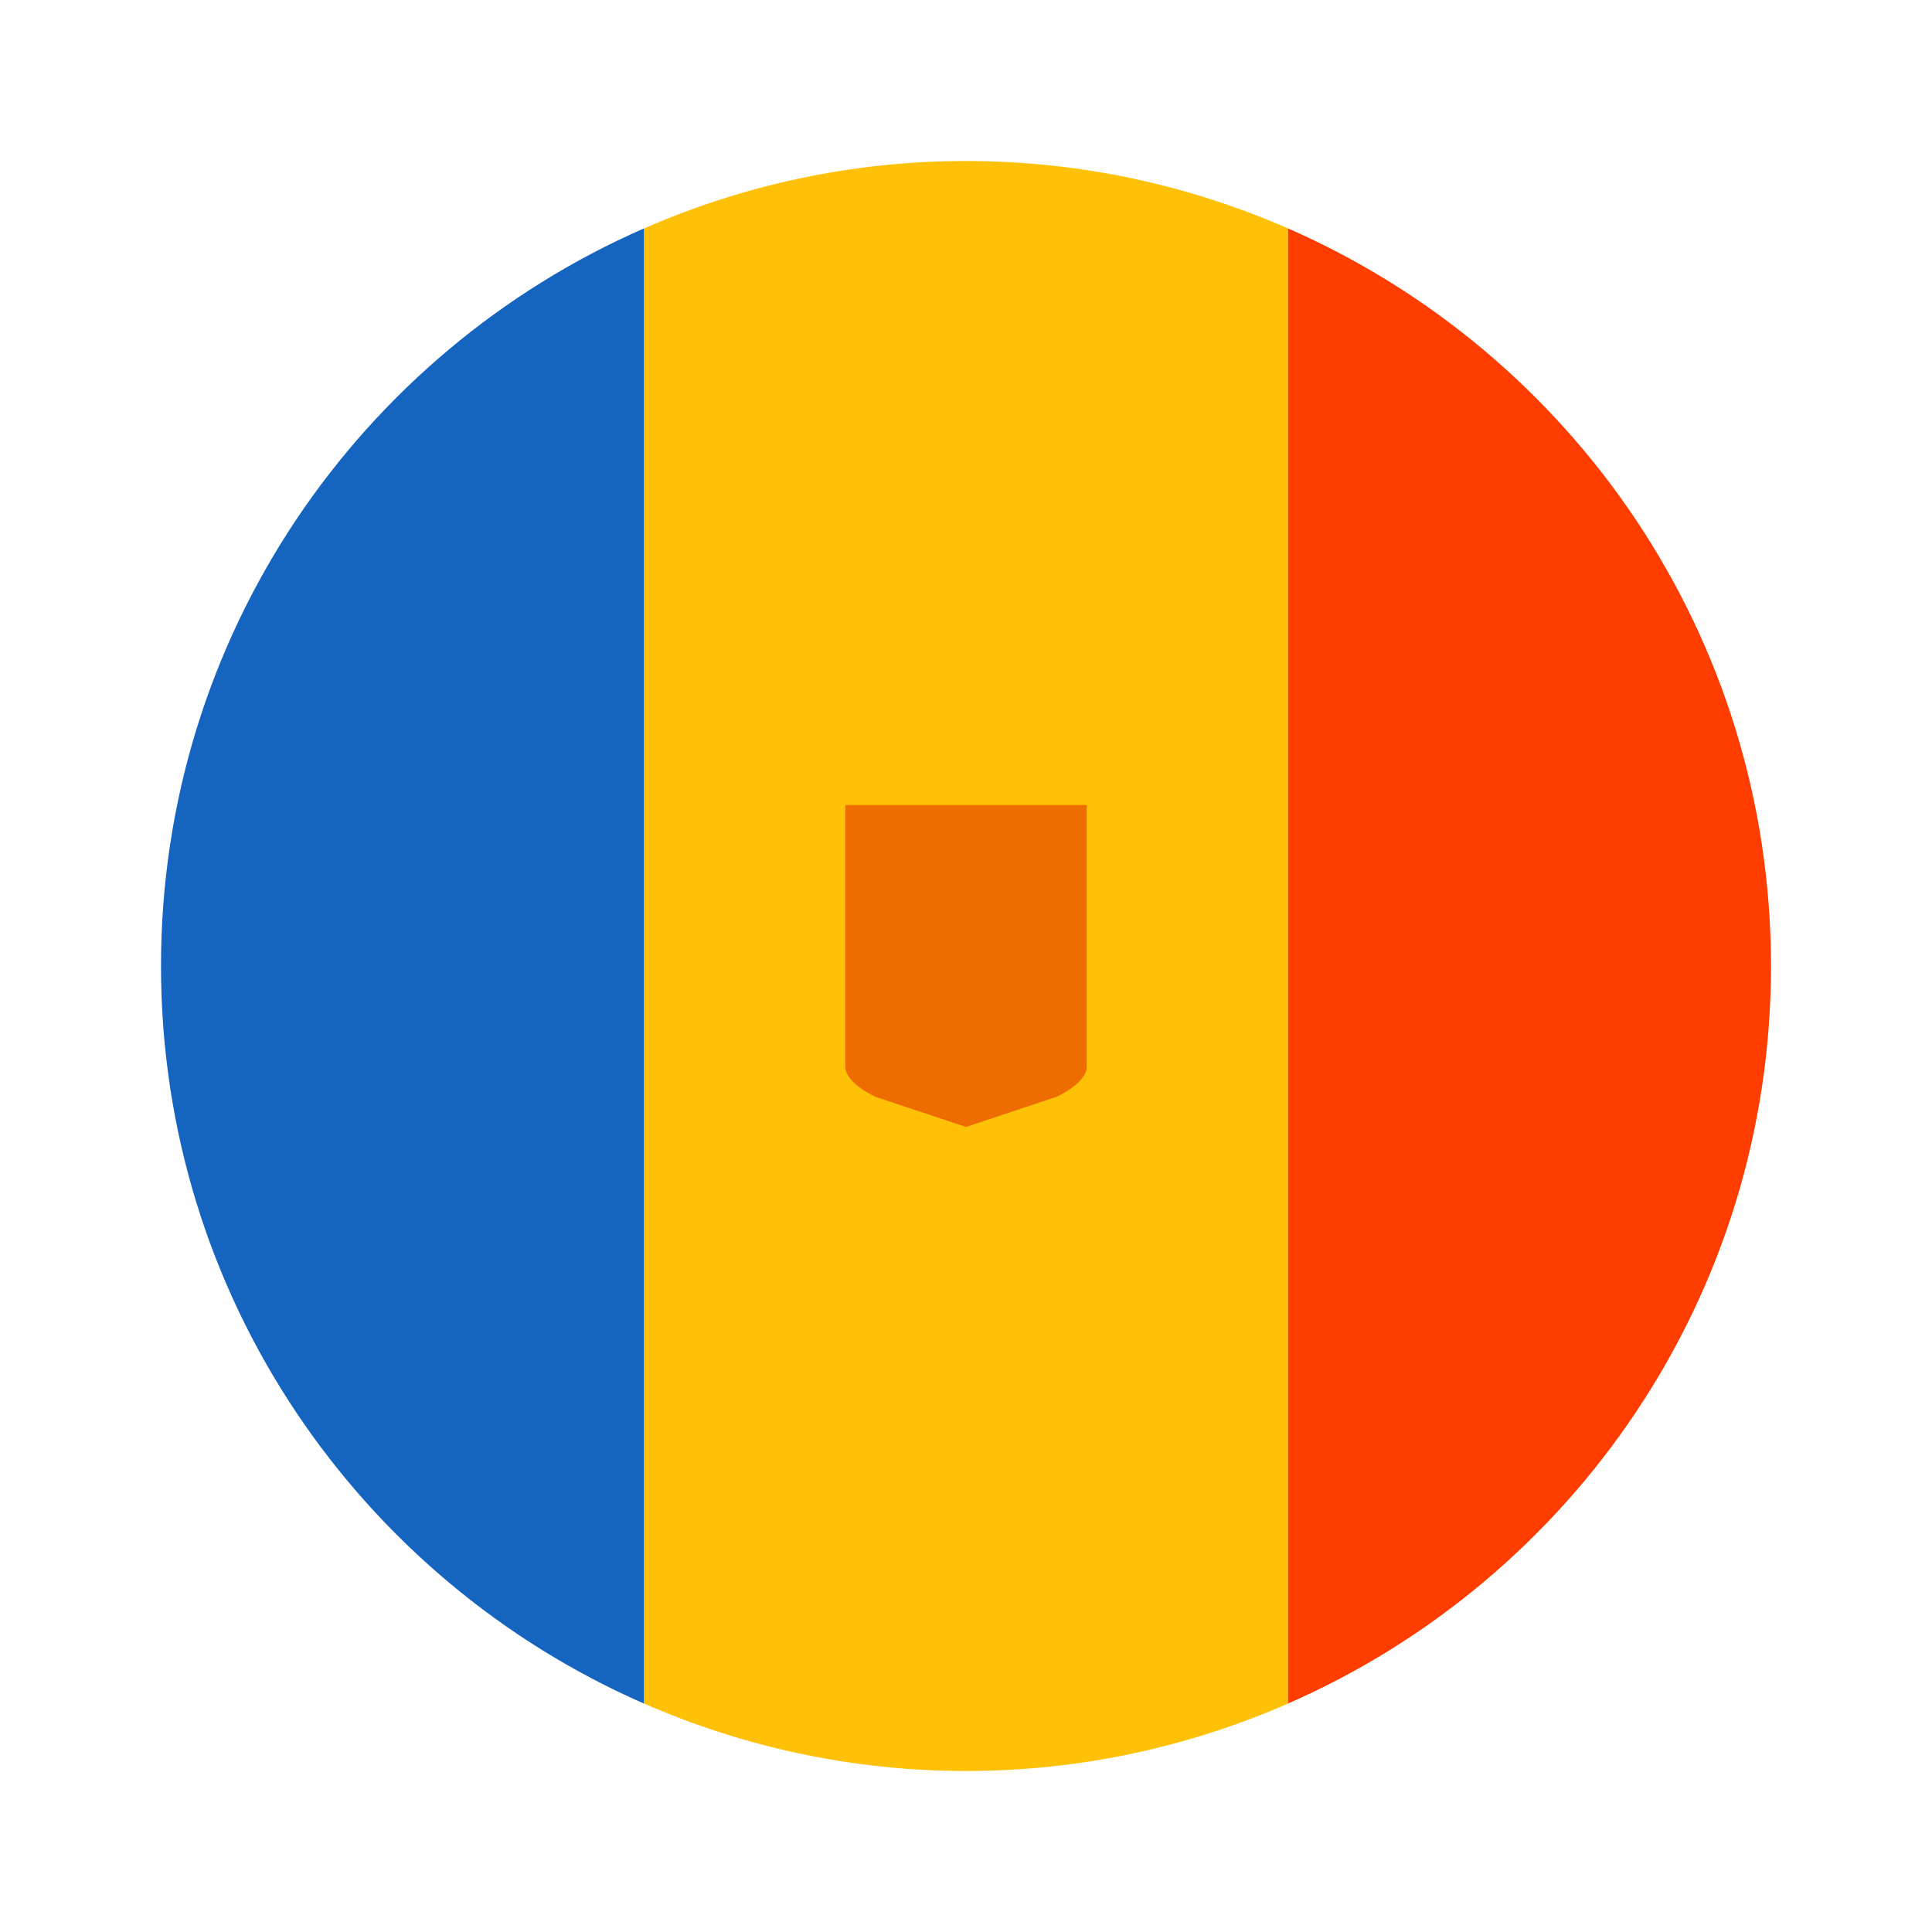 <svg xmlns="http://www.w3.org/2000/svg"  viewBox="0 0 48 48" width="500px" height="500px"><path fill="#ffc107" d="M24,4c-2.846,0-5.549,0.604-8,1.675v36.649C18.451,43.396,21.154,44,24,44s5.549-0.604,8-1.675 V5.675C29.549,4.604,26.846,4,24,4z"/><path fill="#ff3d00" d="M32,5.675v36.649C39.061,39.237,44,32.199,44,24C44,15.801,39.061,8.763,32,5.675z"/><path fill="#1565c0" d="M4,24c0,8.199,4.939,15.237,12,18.325V5.675C8.939,8.763,4,15.801,4,24z"/><path fill="#ef6c00" d="M21,20v6.5c0,0.414,0.75,0.75,0.75,0.75L24,28l2.25-0.75c0,0,0.75-0.336,0.75-0.75V20H21z"/></svg>
